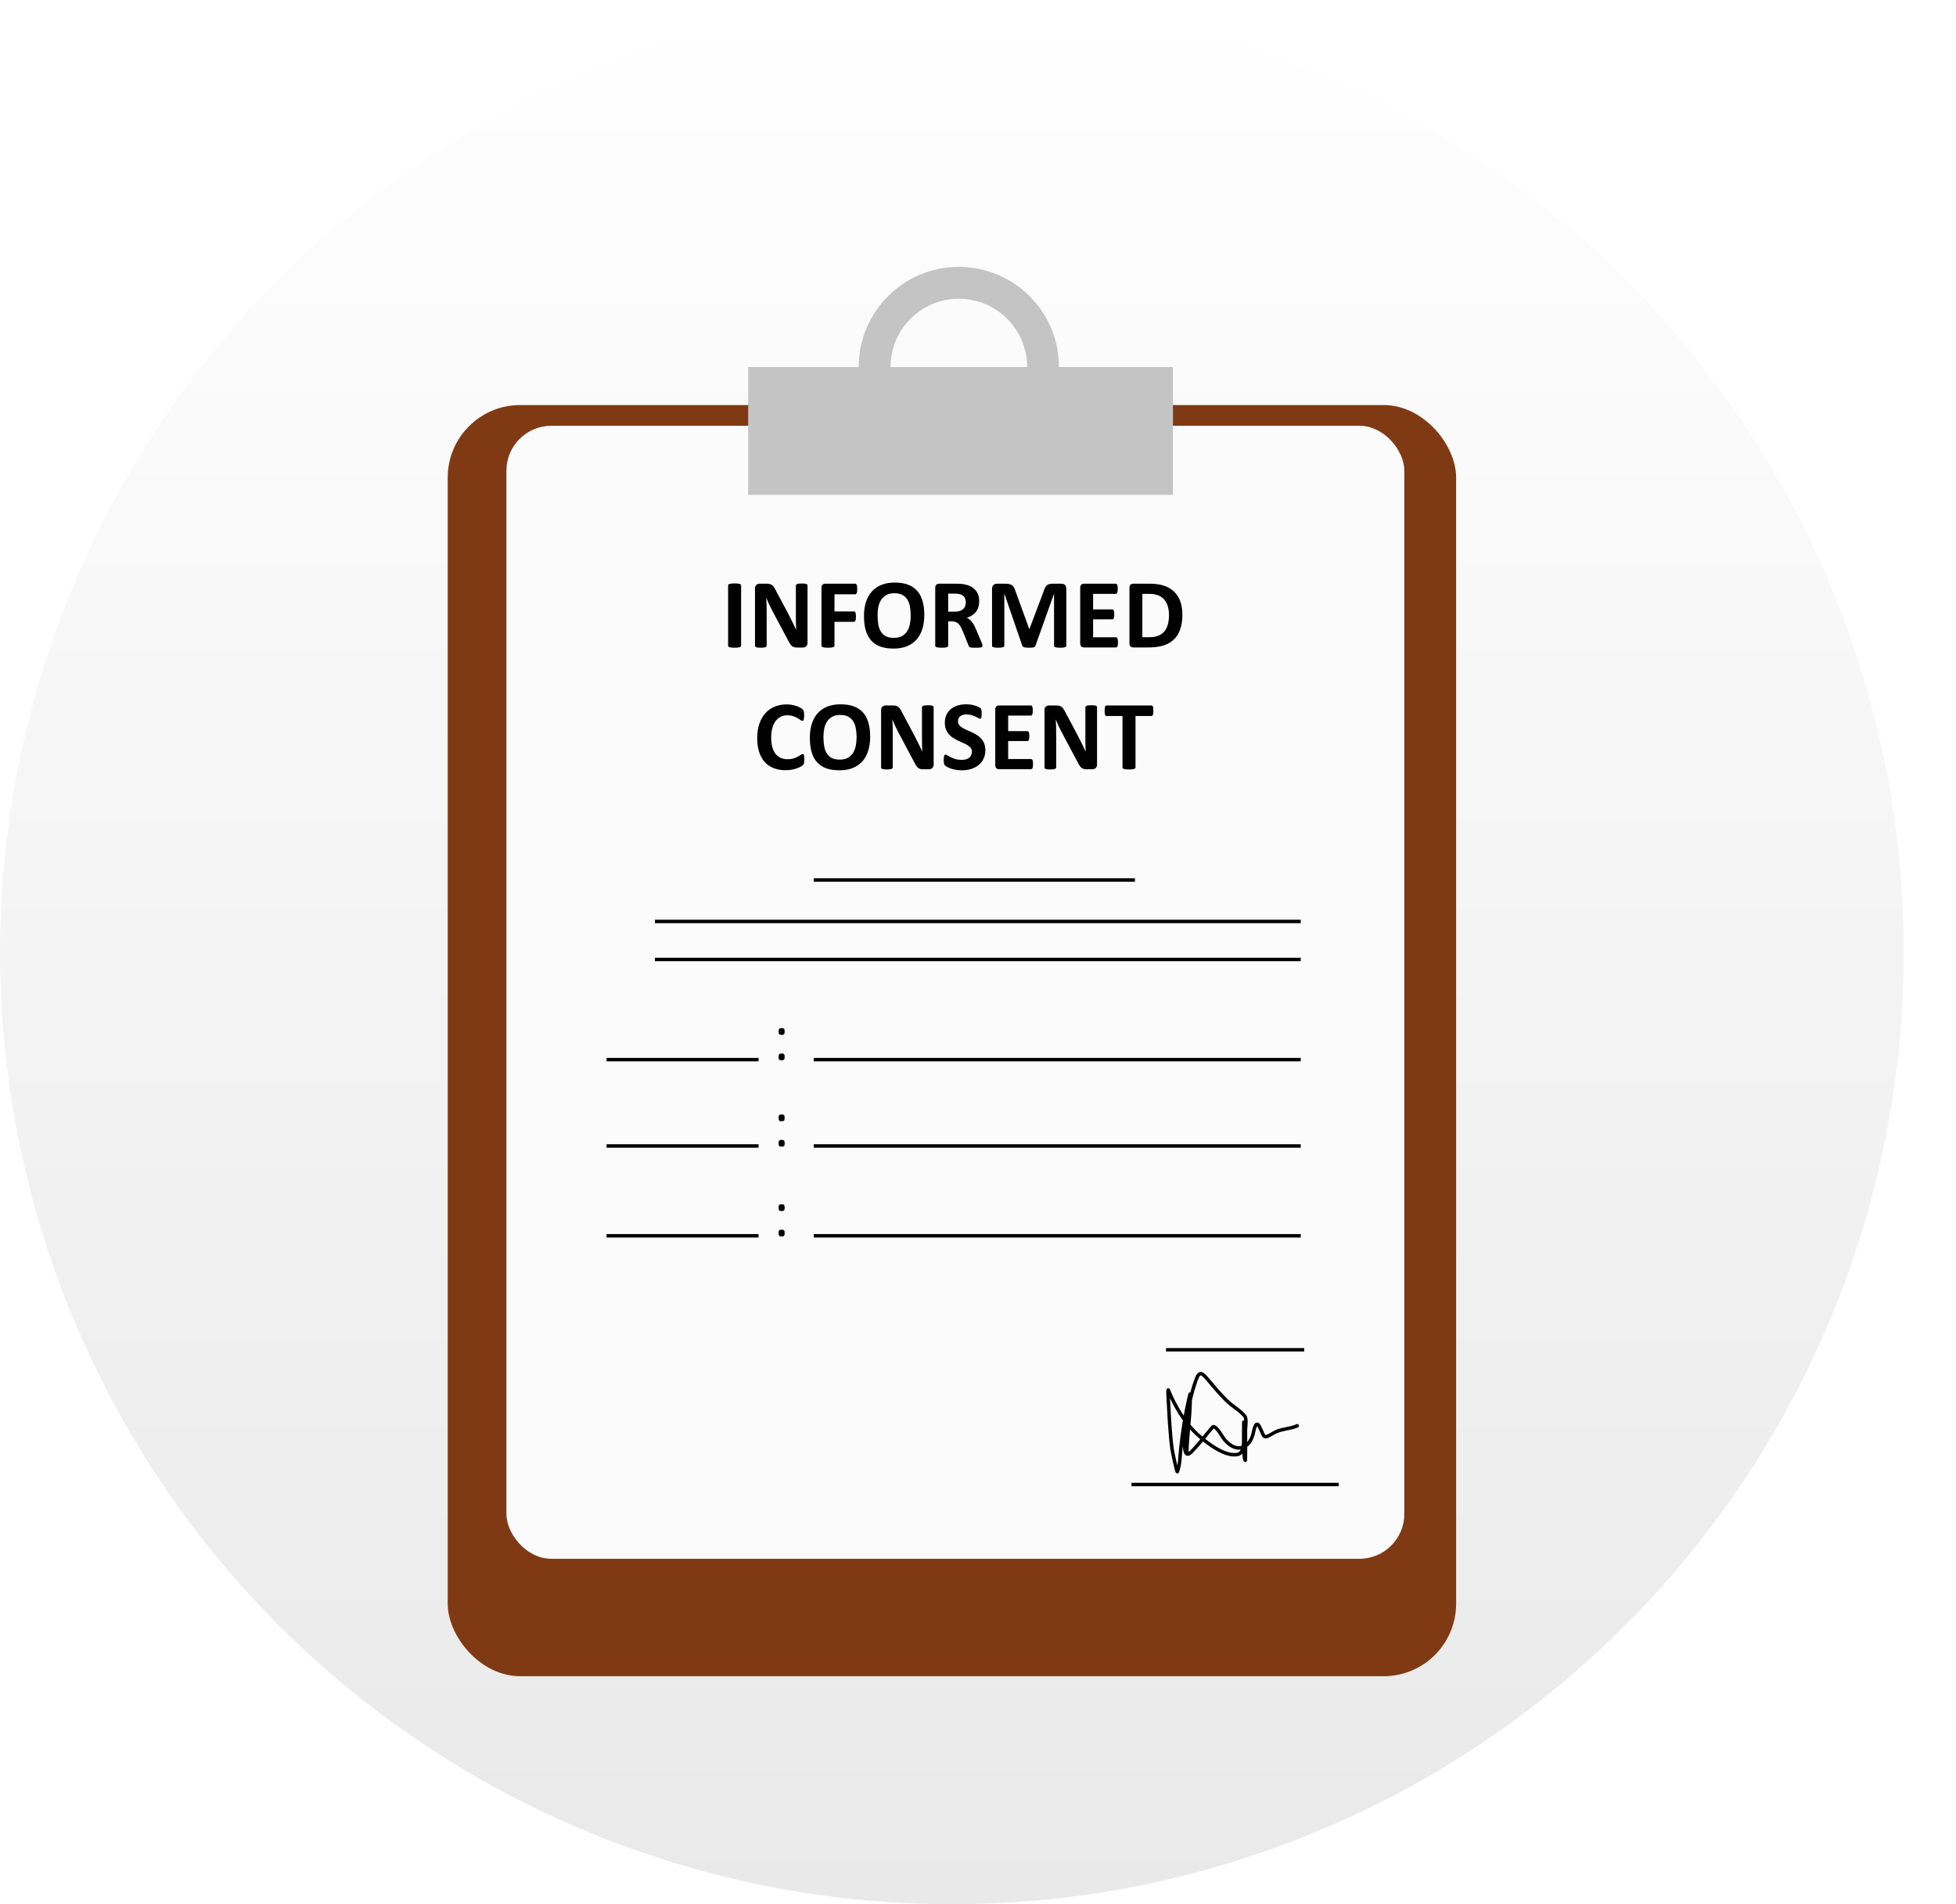 <svg width="450" height="438" viewBox="0 0 450 438" fill="none" xmlns="http://www.w3.org/2000/svg">
<circle cx="219" cy="219" r="219" fill="url(#paint0_linear)"/>
<g filter="url(#filter0_dii)">
<rect x="103" y="86.808" width="232" height="292.384" rx="16.685" fill="#803A13"/>
</g>
<rect x="116.507" y="97.931" width="206.575" height="260.603" rx="10.329" fill="#FBFBFB"/>
<line x1="187.219" y1="202.411" x2="261.11" y2="202.411" stroke="black" stroke-width="0.795"/>
<line x1="150.671" y1="211.945" x2="299.247" y2="211.945" stroke="black" stroke-width="0.795"/>
<line x1="139.548" y1="243.726" x2="174.507" y2="243.726" stroke="black" stroke-width="0.795"/>
<line x1="187.219" y1="243.726" x2="299.247" y2="243.726" stroke="black" stroke-width="0.795"/>
<line x1="187.219" y1="263.589" x2="299.247" y2="263.589" stroke="black" stroke-width="0.795"/>
<line x1="187.219" y1="284.247" x2="299.247" y2="284.247" stroke="black" stroke-width="0.795"/>
<line x1="268.26" y1="310.466" x2="300.041" y2="310.466" stroke="black" stroke-width="0.795"/>
<line x1="260.315" y1="341.452" x2="307.986" y2="341.452" stroke="black" stroke-width="0.795"/>
<line x1="150.671" y1="220.685" x2="299.247" y2="220.685" stroke="black" stroke-width="0.795"/>
<line x1="139.548" y1="263.589" x2="174.507" y2="263.589" stroke="black" stroke-width="0.795"/>
<line x1="139.548" y1="284.247" x2="174.507" y2="284.247" stroke="black" stroke-width="0.795"/>
<path d="M180.518 237.261C180.518 237.407 180.507 237.532 180.485 237.635C180.469 237.733 180.434 237.812 180.379 237.871C180.325 237.931 180.252 237.975 180.16 238.002C180.073 238.023 179.959 238.034 179.818 238.034C179.677 238.034 179.563 238.023 179.476 238.002C179.389 237.975 179.318 237.931 179.264 237.871C179.21 237.812 179.172 237.733 179.15 237.635C179.134 237.532 179.126 237.407 179.126 237.261C179.126 237.104 179.134 236.976 179.15 236.878C179.172 236.775 179.21 236.694 179.264 236.634C179.318 236.574 179.389 236.534 179.476 236.512C179.563 236.485 179.677 236.471 179.818 236.471C179.959 236.471 180.073 236.485 180.16 236.512C180.252 236.534 180.325 236.574 180.379 236.634C180.434 236.694 180.469 236.775 180.485 236.878C180.507 236.976 180.518 237.104 180.518 237.261ZM180.518 243.098C180.518 243.249 180.507 243.377 180.485 243.48C180.469 243.578 180.434 243.657 180.379 243.716C180.325 243.776 180.252 243.817 180.16 243.838C180.073 243.865 179.959 243.879 179.818 243.879C179.677 243.879 179.563 243.865 179.476 243.838C179.389 243.817 179.318 243.776 179.264 243.716C179.21 243.657 179.172 243.578 179.15 243.48C179.134 243.377 179.126 243.249 179.126 243.098C179.126 242.946 179.134 242.818 179.15 242.715C179.172 242.612 179.21 242.533 179.264 242.479C179.318 242.419 179.389 242.378 179.476 242.357C179.563 242.33 179.677 242.316 179.818 242.316C179.959 242.316 180.073 242.33 180.16 242.357C180.252 242.378 180.325 242.419 180.379 242.479C180.434 242.533 180.469 242.612 180.485 242.715C180.507 242.818 180.518 242.946 180.518 243.098Z" fill="black"/>
<path d="M180.518 257.124C180.518 257.27 180.507 257.395 180.485 257.498C180.469 257.596 180.434 257.675 180.379 257.734C180.325 257.794 180.252 257.837 180.16 257.865C180.073 257.886 179.959 257.897 179.818 257.897C179.677 257.897 179.563 257.886 179.476 257.865C179.389 257.837 179.318 257.794 179.264 257.734C179.21 257.675 179.172 257.596 179.15 257.498C179.134 257.395 179.126 257.27 179.126 257.124C179.126 256.966 179.134 256.839 179.15 256.741C179.172 256.638 179.21 256.557 179.264 256.497C179.318 256.437 179.389 256.397 179.476 256.375C179.563 256.348 179.677 256.334 179.818 256.334C179.959 256.334 180.073 256.348 180.16 256.375C180.252 256.397 180.325 256.437 180.379 256.497C180.434 256.557 180.469 256.638 180.485 256.741C180.507 256.839 180.518 256.966 180.518 257.124ZM180.518 262.96C180.518 263.112 180.507 263.24 180.485 263.343C180.469 263.441 180.434 263.519 180.379 263.579C180.325 263.639 180.252 263.68 180.16 263.701C180.073 263.728 179.959 263.742 179.818 263.742C179.677 263.742 179.563 263.728 179.476 263.701C179.389 263.68 179.318 263.639 179.264 263.579C179.21 263.519 179.172 263.441 179.15 263.343C179.134 263.24 179.126 263.112 179.126 262.96C179.126 262.808 179.134 262.681 179.15 262.578C179.172 262.475 179.21 262.396 179.264 262.342C179.318 262.282 179.389 262.241 179.476 262.22C179.563 262.193 179.677 262.179 179.818 262.179C179.959 262.179 180.073 262.193 180.16 262.22C180.252 262.241 180.325 262.282 180.379 262.342C180.434 262.396 180.469 262.475 180.485 262.578C180.507 262.681 180.518 262.808 180.518 262.96Z" fill="black"/>
<path d="M180.518 277.781C180.518 277.928 180.507 278.053 180.485 278.156C180.469 278.254 180.434 278.332 180.379 278.392C180.325 278.452 180.252 278.495 180.16 278.522C180.073 278.544 179.959 278.555 179.818 278.555C179.677 278.555 179.563 278.544 179.476 278.522C179.389 278.495 179.318 278.452 179.264 278.392C179.21 278.332 179.172 278.254 179.15 278.156C179.134 278.053 179.126 277.928 179.126 277.781C179.126 277.624 179.134 277.497 179.15 277.399C179.172 277.296 179.21 277.214 179.264 277.155C179.318 277.095 179.389 277.054 179.476 277.033C179.563 277.005 179.677 276.992 179.818 276.992C179.959 276.992 180.073 277.005 180.16 277.033C180.252 277.054 180.325 277.095 180.379 277.155C180.434 277.214 180.469 277.296 180.485 277.399C180.507 277.497 180.518 277.624 180.518 277.781ZM180.518 283.618C180.518 283.77 180.507 283.898 180.485 284.001C180.469 284.098 180.434 284.177 180.379 284.237C180.325 284.296 180.252 284.337 180.16 284.359C180.073 284.386 179.959 284.4 179.818 284.4C179.677 284.4 179.563 284.386 179.476 284.359C179.389 284.337 179.318 284.296 179.264 284.237C179.21 284.177 179.172 284.098 179.15 284.001C179.134 283.898 179.126 283.77 179.126 283.618C179.126 283.466 179.134 283.339 179.15 283.235C179.172 283.132 179.21 283.054 179.264 282.999C179.318 282.94 179.389 282.899 179.476 282.877C179.563 282.85 179.677 282.837 179.818 282.837C179.959 282.837 180.073 282.85 180.16 282.877C180.252 282.899 180.325 282.94 180.379 282.999C180.434 283.054 180.469 283.132 180.485 283.235C180.507 283.339 180.518 283.466 180.518 283.618Z" fill="black"/>
<path d="M170.5 148.51C170.5 148.586 170.474 148.653 170.421 148.714C170.376 148.774 170.296 148.823 170.183 148.861C170.07 148.899 169.919 148.929 169.73 148.952C169.541 148.974 169.299 148.986 169.005 148.986C168.718 148.986 168.476 148.974 168.28 148.952C168.091 148.929 167.94 148.899 167.826 148.861C167.713 148.823 167.63 148.774 167.577 148.714C167.532 148.653 167.509 148.586 167.509 148.51V134.666C167.509 134.59 167.532 134.522 167.577 134.462C167.63 134.401 167.713 134.352 167.826 134.314C167.947 134.277 168.102 134.246 168.291 134.224C168.48 134.201 168.718 134.19 169.005 134.19C169.299 134.19 169.541 134.201 169.73 134.224C169.919 134.246 170.07 134.277 170.183 134.314C170.296 134.352 170.376 134.401 170.421 134.462C170.474 134.522 170.5 134.59 170.5 134.666V148.51ZM185.783 147.876C185.783 148.049 185.753 148.204 185.693 148.34C185.632 148.476 185.549 148.589 185.443 148.68C185.345 148.771 185.224 148.839 185.081 148.884C184.945 148.922 184.805 148.941 184.662 148.941H183.393C183.129 148.941 182.898 148.914 182.702 148.861C182.513 148.808 182.335 148.714 182.169 148.578C182.011 148.434 181.856 148.246 181.705 148.012C181.554 147.77 181.384 147.46 181.195 147.083L177.547 140.228C177.336 139.82 177.12 139.382 176.901 138.914C176.682 138.438 176.486 137.978 176.312 137.532H176.289C176.32 138.076 176.342 138.62 176.357 139.163C176.373 139.7 176.38 140.255 176.38 140.829V148.499C176.38 148.574 176.357 148.642 176.312 148.703C176.274 148.763 176.203 148.816 176.097 148.861C175.999 148.899 175.863 148.929 175.689 148.952C175.515 148.974 175.292 148.986 175.021 148.986C174.756 148.986 174.537 148.974 174.363 148.952C174.19 148.929 174.054 148.899 173.956 148.861C173.857 148.816 173.789 148.763 173.752 148.703C173.714 148.642 173.695 148.574 173.695 148.499V135.323C173.695 134.968 173.797 134.703 174.001 134.53C174.212 134.348 174.469 134.258 174.771 134.258H176.369C176.656 134.258 176.897 134.284 177.094 134.337C177.29 134.382 177.464 134.462 177.615 134.575C177.774 134.688 177.921 134.847 178.057 135.051C178.193 135.247 178.332 135.493 178.476 135.787L181.331 141.146C181.497 141.471 181.66 141.792 181.818 142.109C181.984 142.419 182.143 142.732 182.294 143.049C182.445 143.359 182.592 143.665 182.736 143.967C182.879 144.269 183.019 144.571 183.155 144.873H183.166C183.144 144.345 183.125 143.793 183.11 143.219C183.102 142.645 183.098 142.098 183.098 141.576V134.7C183.098 134.624 183.121 134.556 183.166 134.496C183.212 134.435 183.287 134.382 183.393 134.337C183.499 134.292 183.638 134.262 183.812 134.246C183.986 134.224 184.209 134.212 184.48 134.212C184.737 134.212 184.953 134.224 185.126 134.246C185.3 134.262 185.432 134.292 185.523 134.337C185.621 134.382 185.689 134.435 185.727 134.496C185.764 134.556 185.783 134.624 185.783 134.7V147.876ZM197.215 135.481C197.215 135.708 197.203 135.901 197.181 136.059C197.165 136.21 197.135 136.331 197.09 136.422C197.052 136.512 197.007 136.58 196.954 136.626C196.901 136.671 196.841 136.694 196.773 136.694H191.98V140.636H196.478C196.546 140.636 196.607 140.655 196.659 140.693C196.712 140.731 196.758 140.795 196.795 140.885C196.841 140.976 196.871 141.097 196.886 141.248C196.909 141.399 196.92 141.588 196.92 141.814C196.92 142.041 196.909 142.23 196.886 142.381C196.871 142.532 196.841 142.657 196.795 142.755C196.758 142.853 196.712 142.925 196.659 142.97C196.607 143.008 196.546 143.027 196.478 143.027H191.98V148.487C191.98 148.57 191.958 148.642 191.912 148.703C191.867 148.763 191.784 148.816 191.663 148.861C191.55 148.899 191.399 148.929 191.21 148.952C191.021 148.974 190.78 148.986 190.485 148.986C190.198 148.986 189.956 148.974 189.76 148.952C189.571 148.929 189.42 148.899 189.307 148.861C189.193 148.816 189.11 148.763 189.058 148.703C189.012 148.642 188.99 148.57 188.99 148.487V135.198C188.99 134.866 189.073 134.628 189.239 134.484C189.412 134.333 189.624 134.258 189.873 134.258H196.773C196.841 134.258 196.901 134.28 196.954 134.326C197.007 134.364 197.052 134.431 197.09 134.53C197.135 134.62 197.165 134.745 197.181 134.904C197.203 135.062 197.215 135.255 197.215 135.481ZM212.645 141.418C212.645 142.634 212.494 143.721 212.192 144.681C211.89 145.64 211.44 146.456 210.844 147.128C210.247 147.792 209.507 148.302 208.623 148.657C207.747 149.005 206.731 149.178 205.576 149.178C204.435 149.178 203.438 149.031 202.585 148.737C201.739 148.434 201.033 147.978 200.466 147.366C199.9 146.754 199.473 145.976 199.186 145.032C198.906 144.088 198.767 142.97 198.767 141.678C198.767 140.493 198.918 139.428 199.22 138.484C199.522 137.532 199.971 136.724 200.568 136.059C201.165 135.394 201.901 134.885 202.777 134.53C203.661 134.175 204.684 133.997 205.847 133.997C206.958 133.997 207.936 134.144 208.782 134.439C209.635 134.734 210.345 135.187 210.912 135.799C211.486 136.41 211.916 137.185 212.203 138.121C212.498 139.05 212.645 140.149 212.645 141.418ZM209.518 141.576C209.518 140.806 209.458 140.107 209.337 139.481C209.216 138.846 209.008 138.306 208.714 137.86C208.427 137.407 208.042 137.06 207.558 136.818C207.075 136.569 206.471 136.444 205.746 136.444C205.013 136.444 204.401 136.584 203.91 136.864C203.419 137.135 203.023 137.502 202.721 137.962C202.418 138.423 202.203 138.963 202.075 139.583C201.954 140.194 201.894 140.844 201.894 141.531C201.894 142.332 201.954 143.053 202.075 143.695C202.196 144.329 202.4 144.873 202.687 145.326C202.974 145.78 203.359 146.127 203.842 146.369C204.326 146.603 204.934 146.72 205.666 146.72C206.399 146.72 207.011 146.584 207.502 146.312C207.992 146.04 208.389 145.67 208.691 145.202C208.993 144.734 209.205 144.19 209.326 143.57C209.454 142.944 209.518 142.279 209.518 141.576ZM226.036 148.533C226.036 148.616 226.021 148.687 225.991 148.748C225.961 148.801 225.889 148.846 225.776 148.884C225.662 148.922 225.496 148.948 225.277 148.963C225.058 148.978 224.76 148.986 224.382 148.986C224.065 148.986 223.812 148.978 223.623 148.963C223.434 148.948 223.283 148.922 223.17 148.884C223.064 148.839 222.989 148.786 222.943 148.725C222.898 148.657 222.86 148.578 222.83 148.487L221.516 145.213C221.357 144.843 221.202 144.515 221.051 144.228C220.9 143.941 220.73 143.703 220.542 143.514C220.36 143.317 220.149 143.17 219.907 143.072C219.665 142.974 219.386 142.925 219.069 142.925H218.14V148.51C218.14 148.586 218.113 148.653 218.06 148.714C218.015 148.774 217.936 148.823 217.823 148.861C217.709 148.899 217.558 148.929 217.369 148.952C217.181 148.974 216.939 148.986 216.644 148.986C216.357 148.986 216.116 148.974 215.919 148.952C215.73 148.929 215.579 148.899 215.466 148.861C215.353 148.823 215.273 148.774 215.228 148.714C215.183 148.653 215.16 148.586 215.16 148.51V135.198C215.16 134.866 215.243 134.628 215.409 134.484C215.583 134.333 215.795 134.258 216.044 134.258H219.839C220.224 134.258 220.542 134.265 220.791 134.28C221.04 134.296 221.267 134.314 221.471 134.337C222.06 134.42 222.588 134.564 223.057 134.768C223.532 134.972 223.933 135.24 224.258 135.572C224.59 135.897 224.843 136.286 225.017 136.739C225.19 137.185 225.277 137.698 225.277 138.28C225.277 138.771 225.213 139.22 225.085 139.628C224.964 140.028 224.782 140.387 224.541 140.704C224.299 141.021 224.001 141.297 223.646 141.531C223.291 141.765 222.887 141.954 222.434 142.098C222.653 142.203 222.856 142.332 223.045 142.483C223.242 142.634 223.423 142.819 223.589 143.038C223.763 143.249 223.925 143.495 224.076 143.774C224.227 144.046 224.375 144.356 224.518 144.703L225.753 147.592C225.866 147.879 225.942 148.091 225.98 148.227C226.017 148.355 226.036 148.457 226.036 148.533ZM222.196 138.586C222.196 138.102 222.086 137.694 221.867 137.362C221.648 137.03 221.289 136.796 220.791 136.66C220.64 136.622 220.466 136.592 220.27 136.569C220.081 136.546 219.816 136.535 219.477 136.535H218.14V140.693H219.658C220.081 140.693 220.451 140.644 220.768 140.546C221.085 140.44 221.35 140.296 221.561 140.115C221.773 139.926 221.931 139.703 222.037 139.447C222.143 139.19 222.196 138.903 222.196 138.586ZM245.319 148.51C245.319 148.586 245.296 148.653 245.251 148.714C245.213 148.774 245.137 148.823 245.024 148.861C244.918 148.899 244.775 148.929 244.594 148.952C244.412 148.974 244.182 148.986 243.902 148.986C243.631 148.986 243.404 148.974 243.223 148.952C243.041 148.929 242.898 148.899 242.792 148.861C242.686 148.823 242.611 148.774 242.566 148.714C242.52 148.653 242.498 148.586 242.498 148.51V136.58H242.475L238.227 148.499C238.196 148.597 238.147 148.68 238.079 148.748C238.011 148.808 237.917 148.857 237.796 148.895C237.683 148.933 237.535 148.956 237.354 148.963C237.173 148.978 236.954 148.986 236.697 148.986C236.44 148.986 236.221 148.974 236.04 148.952C235.859 148.937 235.708 148.91 235.587 148.873C235.474 148.827 235.383 148.774 235.315 148.714C235.247 148.653 235.202 148.582 235.179 148.499L231.078 136.58H231.055V148.51C231.055 148.586 231.032 148.653 230.987 148.714C230.949 148.774 230.874 148.823 230.761 148.861C230.647 148.899 230.5 148.929 230.319 148.952C230.145 148.974 229.918 148.986 229.639 148.986C229.367 148.986 229.14 148.974 228.959 148.952C228.778 148.929 228.631 148.899 228.517 148.861C228.412 148.823 228.336 148.774 228.291 148.714C228.253 148.653 228.234 148.586 228.234 148.51V135.447C228.234 135.062 228.336 134.768 228.54 134.564C228.744 134.36 229.016 134.258 229.356 134.258H231.304C231.652 134.258 231.95 134.288 232.199 134.348C232.449 134.401 232.664 134.496 232.845 134.632C233.026 134.76 233.177 134.934 233.298 135.153C233.419 135.364 233.525 135.629 233.616 135.946L236.788 144.681H236.833L240.119 135.968C240.217 135.651 240.322 135.383 240.436 135.164C240.557 134.945 240.693 134.768 240.844 134.632C241.002 134.496 241.187 134.401 241.399 134.348C241.61 134.288 241.856 134.258 242.135 134.258H244.14C244.344 134.258 244.518 134.284 244.662 134.337C244.813 134.39 244.933 134.469 245.024 134.575C245.122 134.673 245.194 134.798 245.239 134.949C245.292 135.092 245.319 135.259 245.319 135.447V148.51ZM257.203 147.751C257.203 147.97 257.192 148.155 257.169 148.306C257.154 148.45 257.128 148.567 257.09 148.657C257.052 148.748 257.003 148.816 256.942 148.861C256.89 148.899 256.829 148.918 256.761 148.918H249.397C249.148 148.918 248.936 148.846 248.763 148.703C248.597 148.552 248.514 148.31 248.514 147.978V135.198C248.514 134.866 248.597 134.628 248.763 134.484C248.936 134.333 249.148 134.258 249.397 134.258H256.716C256.784 134.258 256.844 134.277 256.897 134.314C256.95 134.352 256.995 134.42 257.033 134.518C257.071 134.609 257.097 134.73 257.112 134.881C257.135 135.024 257.146 135.209 257.146 135.436C257.146 135.647 257.135 135.829 257.112 135.98C257.097 136.123 257.071 136.24 257.033 136.331C256.995 136.422 256.95 136.49 256.897 136.535C256.844 136.573 256.784 136.592 256.716 136.592H251.482V140.172H255.912C255.979 140.172 256.04 140.194 256.093 140.24C256.153 140.277 256.202 140.342 256.24 140.432C256.278 140.515 256.304 140.632 256.319 140.783C256.342 140.927 256.353 141.104 256.353 141.316C256.353 141.535 256.342 141.716 256.319 141.86C256.304 142.003 256.278 142.12 256.24 142.211C256.202 142.294 256.153 142.354 256.093 142.392C256.04 142.43 255.979 142.449 255.912 142.449H251.482V146.584H256.761C256.829 146.584 256.89 146.607 256.942 146.652C257.003 146.69 257.052 146.754 257.09 146.845C257.128 146.935 257.154 147.056 257.169 147.207C257.192 147.351 257.203 147.532 257.203 147.751ZM272.022 141.373C272.022 142.717 271.844 143.869 271.489 144.828C271.142 145.78 270.64 146.558 269.982 147.162C269.325 147.766 268.525 148.212 267.581 148.499C266.644 148.778 265.526 148.918 264.227 148.918H260.726C260.477 148.918 260.266 148.846 260.092 148.703C259.926 148.552 259.843 148.31 259.843 147.978V135.198C259.843 134.866 259.926 134.628 260.092 134.484C260.266 134.333 260.477 134.258 260.726 134.258H264.488C265.794 134.258 266.901 134.413 267.807 134.722C268.721 135.024 269.488 135.478 270.107 136.082C270.734 136.678 271.21 137.419 271.535 138.302C271.859 139.186 272.022 140.209 272.022 141.373ZM268.94 141.475C268.94 140.78 268.857 140.134 268.691 139.537C268.532 138.941 268.272 138.423 267.909 137.985C267.554 137.547 267.094 137.207 266.527 136.965C265.968 136.716 265.232 136.592 264.318 136.592H262.811V146.561H264.363C265.179 146.561 265.866 146.456 266.425 146.244C266.984 146.033 267.448 145.715 267.819 145.292C268.196 144.862 268.476 144.329 268.657 143.695C268.846 143.061 268.94 142.32 268.94 141.475ZM185.047 174.697C185.047 174.886 185.039 175.049 185.024 175.184C185.017 175.313 185.002 175.426 184.979 175.524C184.956 175.615 184.926 175.694 184.888 175.762C184.851 175.83 184.79 175.91 184.707 176C184.624 176.083 184.462 176.193 184.22 176.329C183.986 176.465 183.695 176.597 183.348 176.725C183.008 176.846 182.615 176.948 182.169 177.031C181.731 177.114 181.255 177.156 180.742 177.156C179.737 177.156 178.831 177.001 178.023 176.691C177.215 176.382 176.527 175.921 175.961 175.309C175.394 174.69 174.96 173.919 174.658 172.998C174.356 172.076 174.205 171.004 174.205 169.78C174.205 168.534 174.371 167.428 174.703 166.461C175.036 165.494 175.5 164.682 176.097 164.025C176.694 163.368 177.407 162.87 178.238 162.53C179.076 162.19 179.998 162.02 181.002 162.02C181.41 162.02 181.803 162.054 182.181 162.122C182.558 162.19 182.906 162.28 183.223 162.394C183.548 162.499 183.838 162.624 184.095 162.768C184.352 162.911 184.53 163.036 184.628 163.141C184.734 163.24 184.805 163.323 184.843 163.391C184.881 163.459 184.911 163.546 184.934 163.651C184.956 163.757 184.971 163.882 184.979 164.025C184.994 164.169 185.002 164.346 185.002 164.558C185.002 164.784 184.994 164.977 184.979 165.135C184.964 165.294 184.937 165.422 184.9 165.521C184.862 165.619 184.817 165.691 184.764 165.736C184.711 165.781 184.65 165.804 184.582 165.804C184.469 165.804 184.326 165.74 184.152 165.611C183.978 165.475 183.752 165.328 183.472 165.169C183.2 165.003 182.872 164.856 182.487 164.728C182.109 164.592 181.656 164.524 181.127 164.524C180.545 164.524 180.024 164.644 179.564 164.886C179.11 165.12 178.721 165.46 178.397 165.906C178.079 166.344 177.838 166.876 177.672 167.503C177.505 168.13 177.422 168.836 177.422 169.622C177.422 170.483 177.509 171.231 177.683 171.865C177.864 172.492 178.117 173.009 178.442 173.417C178.774 173.825 179.171 174.131 179.632 174.335C180.1 174.531 180.625 174.629 181.206 174.629C181.735 174.629 182.192 174.569 182.577 174.448C182.962 174.32 183.291 174.18 183.563 174.029C183.842 173.878 184.069 173.742 184.243 173.621C184.424 173.5 184.564 173.44 184.662 173.44C184.737 173.44 184.798 173.455 184.843 173.485C184.888 173.515 184.926 173.576 184.956 173.666C184.987 173.757 185.009 173.885 185.024 174.052C185.039 174.21 185.047 174.425 185.047 174.697ZM200.194 169.418C200.194 170.634 200.043 171.721 199.741 172.681C199.439 173.64 198.99 174.456 198.393 175.128C197.796 175.792 197.056 176.302 196.172 176.657C195.296 177.005 194.28 177.178 193.125 177.178C191.984 177.178 190.987 177.031 190.134 176.737C189.288 176.434 188.582 175.978 188.015 175.366C187.449 174.754 187.022 173.976 186.735 173.032C186.456 172.088 186.316 170.97 186.316 169.678C186.316 168.493 186.467 167.428 186.769 166.484C187.071 165.532 187.521 164.724 188.117 164.059C188.714 163.394 189.45 162.885 190.326 162.53C191.21 162.175 192.233 161.997 193.397 161.997C194.507 161.997 195.485 162.144 196.331 162.439C197.184 162.734 197.894 163.187 198.461 163.799C199.035 164.41 199.465 165.185 199.752 166.121C200.047 167.05 200.194 168.149 200.194 169.418ZM197.067 169.576C197.067 168.806 197.007 168.107 196.886 167.481C196.765 166.846 196.557 166.306 196.263 165.86C195.976 165.407 195.591 165.06 195.107 164.818C194.624 164.569 194.02 164.444 193.295 164.444C192.562 164.444 191.95 164.584 191.459 164.864C190.968 165.135 190.572 165.502 190.27 165.962C189.968 166.423 189.752 166.963 189.624 167.583C189.503 168.194 189.443 168.844 189.443 169.531C189.443 170.332 189.503 171.053 189.624 171.695C189.745 172.329 189.949 172.873 190.236 173.326C190.523 173.78 190.908 174.127 191.391 174.369C191.875 174.603 192.483 174.72 193.215 174.72C193.948 174.72 194.56 174.584 195.051 174.312C195.542 174.04 195.938 173.67 196.24 173.202C196.542 172.734 196.754 172.19 196.875 171.57C197.003 170.944 197.067 170.279 197.067 169.576ZM214.798 175.876C214.798 176.049 214.767 176.204 214.707 176.34C214.647 176.476 214.563 176.589 214.458 176.68C214.36 176.771 214.239 176.839 214.095 176.884C213.959 176.922 213.82 176.941 213.676 176.941H212.407C212.143 176.941 211.912 176.914 211.716 176.861C211.527 176.808 211.35 176.714 211.184 176.578C211.025 176.434 210.87 176.246 210.719 176.012C210.568 175.77 210.398 175.46 210.209 175.083L206.561 168.228C206.35 167.82 206.134 167.382 205.915 166.914C205.696 166.438 205.5 165.978 205.326 165.532H205.304C205.334 166.076 205.357 166.62 205.372 167.163C205.387 167.7 205.394 168.255 205.394 168.829V176.499C205.394 176.574 205.372 176.642 205.326 176.703C205.289 176.763 205.217 176.816 205.111 176.861C205.013 176.899 204.877 176.929 204.703 176.952C204.53 176.974 204.307 176.986 204.035 176.986C203.77 176.986 203.551 176.974 203.378 176.952C203.204 176.929 203.068 176.899 202.97 176.861C202.872 176.816 202.804 176.763 202.766 176.703C202.728 176.642 202.709 176.574 202.709 176.499V163.323C202.709 162.968 202.811 162.703 203.015 162.53C203.227 162.348 203.483 162.258 203.786 162.258H205.383C205.67 162.258 205.912 162.284 206.108 162.337C206.304 162.382 206.478 162.462 206.629 162.575C206.788 162.688 206.935 162.847 207.071 163.051C207.207 163.247 207.347 163.493 207.49 163.787L210.345 169.146C210.511 169.471 210.674 169.792 210.832 170.109C210.999 170.419 211.157 170.732 211.308 171.049C211.459 171.359 211.607 171.665 211.75 171.967C211.894 172.269 212.033 172.571 212.169 172.873H212.181C212.158 172.345 212.139 171.793 212.124 171.219C212.116 170.645 212.113 170.098 212.113 169.576V162.7C212.113 162.624 212.135 162.556 212.181 162.496C212.226 162.435 212.301 162.382 212.407 162.337C212.513 162.292 212.653 162.262 212.826 162.246C213 162.224 213.223 162.212 213.495 162.212C213.752 162.212 213.967 162.224 214.141 162.246C214.314 162.262 214.446 162.292 214.537 162.337C214.635 162.382 214.703 162.435 214.741 162.496C214.779 162.556 214.798 162.624 214.798 162.7V175.876ZM226.693 172.522C226.693 173.292 226.55 173.968 226.263 174.55C225.976 175.132 225.587 175.619 225.096 176.012C224.605 176.397 224.031 176.687 223.374 176.884C222.717 177.08 222.014 177.178 221.267 177.178C220.761 177.178 220.289 177.137 219.85 177.054C219.42 176.971 219.039 176.873 218.706 176.759C218.374 176.638 218.094 176.514 217.868 176.385C217.649 176.257 217.49 176.144 217.392 176.045C217.294 175.947 217.222 175.808 217.177 175.626C217.139 175.437 217.12 175.169 217.12 174.822C217.12 174.588 217.128 174.391 217.143 174.233C217.158 174.074 217.181 173.946 217.211 173.848C217.249 173.749 217.294 173.681 217.347 173.644C217.407 173.598 217.475 173.576 217.551 173.576C217.656 173.576 217.804 173.64 217.992 173.768C218.189 173.889 218.438 174.025 218.74 174.176C219.042 174.327 219.401 174.467 219.816 174.595C220.239 174.716 220.727 174.777 221.278 174.777C221.64 174.777 221.965 174.735 222.252 174.652C222.539 174.561 222.781 174.437 222.977 174.278C223.181 174.12 223.336 173.923 223.442 173.689C223.548 173.455 223.6 173.194 223.6 172.907C223.6 172.575 223.51 172.292 223.329 172.058C223.147 171.816 222.909 171.604 222.615 171.423C222.328 171.234 221.999 171.061 221.629 170.902C221.259 170.736 220.878 170.562 220.485 170.381C220.092 170.2 219.711 169.996 219.341 169.769C218.971 169.535 218.638 169.259 218.344 168.942C218.057 168.617 217.823 168.236 217.641 167.798C217.46 167.36 217.369 166.835 217.369 166.223C217.369 165.521 217.498 164.905 217.755 164.376C218.019 163.84 218.37 163.398 218.808 163.051C219.254 162.696 219.775 162.431 220.372 162.258C220.976 162.084 221.614 161.997 222.286 161.997C222.634 161.997 222.981 162.024 223.329 162.077C223.676 162.129 224.001 162.201 224.303 162.292C224.605 162.382 224.873 162.484 225.107 162.598C225.341 162.711 225.496 162.805 225.572 162.881C225.647 162.956 225.696 163.021 225.719 163.073C225.749 163.126 225.772 163.198 225.787 163.289C225.81 163.372 225.825 163.481 225.832 163.617C225.84 163.746 225.844 163.908 225.844 164.104C225.844 164.323 225.836 164.509 225.821 164.66C225.813 164.811 225.795 164.935 225.764 165.033C225.742 165.132 225.704 165.203 225.651 165.249C225.606 165.294 225.542 165.317 225.458 165.317C225.375 165.317 225.243 165.264 225.062 165.158C224.881 165.052 224.658 164.939 224.393 164.818C224.129 164.69 223.823 164.576 223.476 164.478C223.128 164.373 222.747 164.32 222.332 164.32C222.007 164.32 221.724 164.361 221.482 164.444C221.24 164.52 221.036 164.629 220.87 164.773C220.711 164.909 220.591 165.075 220.508 165.271C220.432 165.468 220.394 165.675 220.394 165.894C220.394 166.219 220.481 166.502 220.655 166.744C220.836 166.978 221.074 167.19 221.369 167.379C221.671 167.56 222.011 167.734 222.388 167.9C222.766 168.058 223.151 168.228 223.544 168.41C223.937 168.591 224.322 168.799 224.699 169.033C225.077 169.259 225.413 169.535 225.708 169.86C226.002 170.177 226.24 170.555 226.421 170.993C226.603 171.423 226.693 171.933 226.693 172.522ZM237.66 175.751C237.66 175.97 237.649 176.155 237.626 176.306C237.611 176.45 237.585 176.567 237.547 176.657C237.509 176.748 237.46 176.816 237.399 176.861C237.347 176.899 237.286 176.918 237.218 176.918H229.854C229.605 176.918 229.393 176.846 229.22 176.703C229.054 176.552 228.971 176.31 228.971 175.978V163.198C228.971 162.866 229.054 162.628 229.22 162.484C229.393 162.333 229.605 162.258 229.854 162.258H237.173C237.241 162.258 237.301 162.277 237.354 162.314C237.407 162.352 237.452 162.42 237.49 162.518C237.528 162.609 237.554 162.73 237.569 162.881C237.592 163.024 237.603 163.209 237.603 163.436C237.603 163.647 237.592 163.829 237.569 163.98C237.554 164.123 237.528 164.24 237.49 164.331C237.452 164.422 237.407 164.49 237.354 164.535C237.301 164.573 237.241 164.592 237.173 164.592H231.939V168.172H236.369C236.437 168.172 236.497 168.194 236.55 168.24C236.61 168.277 236.659 168.342 236.697 168.432C236.735 168.515 236.761 168.632 236.776 168.783C236.799 168.927 236.81 169.104 236.81 169.316C236.81 169.535 236.799 169.716 236.776 169.86C236.761 170.003 236.735 170.12 236.697 170.211C236.659 170.294 236.61 170.354 236.55 170.392C236.497 170.43 236.437 170.449 236.369 170.449H231.939V174.584H237.218C237.286 174.584 237.347 174.607 237.399 174.652C237.46 174.69 237.509 174.754 237.547 174.845C237.585 174.935 237.611 175.056 237.626 175.207C237.649 175.351 237.66 175.532 237.66 175.751ZM252.388 175.876C252.388 176.049 252.358 176.204 252.297 176.34C252.237 176.476 252.154 176.589 252.048 176.68C251.95 176.771 251.829 176.839 251.686 176.884C251.55 176.922 251.41 176.941 251.267 176.941H249.998C249.733 176.941 249.503 176.914 249.307 176.861C249.118 176.808 248.94 176.714 248.774 176.578C248.615 176.434 248.461 176.246 248.31 176.012C248.159 175.77 247.989 175.46 247.8 175.083L244.152 168.228C243.94 167.82 243.725 167.382 243.506 166.914C243.287 166.438 243.091 165.978 242.917 165.532H242.894C242.924 166.076 242.947 166.62 242.962 167.163C242.977 167.7 242.985 168.255 242.985 168.829V176.499C242.985 176.574 242.962 176.642 242.917 176.703C242.879 176.763 242.807 176.816 242.702 176.861C242.603 176.899 242.467 176.929 242.294 176.952C242.12 176.974 241.897 176.986 241.625 176.986C241.361 176.986 241.142 176.974 240.968 176.952C240.794 176.929 240.659 176.899 240.56 176.861C240.462 176.816 240.394 176.763 240.356 176.703C240.319 176.642 240.3 176.574 240.3 176.499V163.323C240.3 162.968 240.402 162.703 240.606 162.53C240.817 162.348 241.074 162.258 241.376 162.258H242.973C243.261 162.258 243.502 162.284 243.699 162.337C243.895 162.382 244.069 162.462 244.22 162.575C244.378 162.688 244.526 162.847 244.662 163.051C244.798 163.247 244.937 163.493 245.081 163.787L247.936 169.146C248.102 169.471 248.264 169.792 248.423 170.109C248.589 170.419 248.748 170.732 248.899 171.049C249.05 171.359 249.197 171.665 249.341 171.967C249.484 172.269 249.624 172.571 249.76 172.873H249.771C249.748 172.345 249.73 171.793 249.714 171.219C249.707 170.645 249.703 170.098 249.703 169.576V162.7C249.703 162.624 249.726 162.556 249.771 162.496C249.816 162.435 249.892 162.382 249.998 162.337C250.103 162.292 250.243 162.262 250.417 162.246C250.591 162.224 250.813 162.212 251.085 162.212C251.342 162.212 251.557 162.224 251.731 162.246C251.905 162.262 252.037 162.292 252.128 162.337C252.226 162.382 252.294 162.435 252.331 162.496C252.369 162.556 252.388 162.624 252.388 162.7V175.876ZM265.349 163.481C265.349 163.7 265.337 163.889 265.315 164.048C265.3 164.199 265.273 164.323 265.236 164.422C265.198 164.512 265.149 164.58 265.088 164.626C265.035 164.671 264.975 164.694 264.907 164.694H261.236V176.51C261.236 176.586 261.21 176.653 261.157 176.714C261.112 176.774 261.032 176.823 260.919 176.861C260.806 176.899 260.651 176.929 260.455 176.952C260.266 176.974 260.028 176.986 259.741 176.986C259.454 176.986 259.212 176.974 259.016 176.952C258.827 176.929 258.676 176.899 258.563 176.861C258.449 176.823 258.366 176.774 258.313 176.714C258.268 176.653 258.245 176.586 258.245 176.51V164.694H254.575C254.499 164.694 254.435 164.671 254.382 164.626C254.329 164.58 254.284 164.512 254.246 164.422C254.208 164.323 254.178 164.199 254.155 164.048C254.14 163.889 254.133 163.7 254.133 163.481C254.133 163.255 254.14 163.062 254.155 162.904C254.178 162.745 254.208 162.62 254.246 162.53C254.284 162.431 254.329 162.364 254.382 162.326C254.435 162.28 254.499 162.258 254.575 162.258H264.907C264.975 162.258 265.035 162.28 265.088 162.326C265.149 162.364 265.198 162.431 265.236 162.53C265.273 162.62 265.3 162.745 265.315 162.904C265.337 163.062 265.349 163.255 265.349 163.481Z" fill="black"/>
<path d="M273.027 334.302C273.125 330.076 273.822 325.902 273.822 321.678C273.822 320.714 273.922 319.991 273.557 321.589C272.684 325.415 272.068 329.228 271.659 333.132C271.48 334.837 271.499 336.863 270.865 338.495C270.745 338.802 269.681 333.605 269.629 333.198C269.121 329.233 268.967 325.225 268.746 321.236C268.59 318.438 268.81 319.996 269.629 321.655C271.141 324.723 272.986 327.685 275.543 329.998C277.48 331.749 281.813 335.204 284.769 334.522C286.306 334.167 286.113 331.598 286.137 330.506C286.143 330.252 286.137 325.504 286.137 327.681C286.137 329.819 286.083 331.965 286.159 334.103C286.169 334.384 286.511 337.189 286.534 335.273C286.56 333.169 286.534 331.064 286.534 328.961C286.534 328.283 286.882 326.317 286.358 325.694C285.231 324.357 283.488 323.42 282.231 322.185C280.672 320.655 279.27 318.973 277.861 317.308C276.648 315.874 275.977 315.158 275.19 317.33C273.959 320.728 273.205 324.491 272.807 328.078C272.744 328.643 271.854 335.219 273.513 334.39C274.661 333.816 278.904 328.077 279.163 328.122C280.083 328.282 281.149 330.46 281.679 331.079C282.645 332.208 283.959 333.306 285.563 332.977C287.094 332.663 287.826 331.33 288.256 329.954C288.406 329.472 288.812 326.414 289.712 328.078C290.994 330.447 290.326 331.234 293.045 329.579C294.565 328.653 296.751 328.701 298.452 327.945" stroke="black" stroke-width="0.795" stroke-linecap="round" stroke-linejoin="round"/>
<g filter="url(#filter1_ii)">
<path fill-rule="evenodd" clip-rule="evenodd" d="M197.548 82.041H172.123V111.438H269.849V82.041H243.63C243.63 69.316 233.314 59 220.589 59C207.864 59 197.548 69.316 197.548 82.041ZM236.299 82.041H204.879C204.879 73.365 211.913 66.331 220.589 66.331C229.265 66.331 236.299 73.365 236.299 82.041Z" fill="#C4C4C4"/>
</g>
<defs>
<filter id="filter0_dii" x="99.822" y="83.63" width="238.356" height="305.096" filterUnits="userSpaceOnUse" color-interpolation-filters="sRGB">
<feFlood flood-opacity="0" result="BackgroundImageFix"/>
<feColorMatrix in="SourceAlpha" type="matrix" values="0 0 0 0 0 0 0 0 0 0 0 0 0 0 0 0 0 0 127 0"/>
<feOffset dy="6.356"/>
<feGaussianBlur stdDeviation="1.589"/>
<feColorMatrix type="matrix" values="0 0 0 0 0 0 0 0 0 0 0 0 0 0 0 0 0 0 0.17 0"/>
<feBlend mode="normal" in2="BackgroundImageFix" result="effect1_dropShadow"/>
<feBlend mode="normal" in="SourceGraphic" in2="effect1_dropShadow" result="shape"/>
<feColorMatrix in="SourceAlpha" type="matrix" values="0 0 0 0 0 0 0 0 0 0 0 0 0 0 0 0 0 0 127 0" result="hardAlpha"/>
<feOffset dy="-5.562"/>
<feGaussianBlur stdDeviation="1.589"/>
<feComposite in2="hardAlpha" operator="arithmetic" k2="-1" k3="1"/>
<feColorMatrix type="matrix" values="0 0 0 0 0 0 0 0 0 0 0 0 0 0 0 0 0 0 0.25 0"/>
<feBlend mode="normal" in2="shape" result="effect2_innerShadow"/>
<feColorMatrix in="SourceAlpha" type="matrix" values="0 0 0 0 0 0 0 0 0 0 0 0 0 0 0 0 0 0 127 0" result="hardAlpha"/>
<feOffset dy="5.562"/>
<feGaussianBlur stdDeviation="1.589"/>
<feComposite in2="hardAlpha" operator="arithmetic" k2="-1" k3="1"/>
<feColorMatrix type="matrix" values="0 0 0 0 1 0 0 0 0 1 0 0 0 0 1 0 0 0 0.24 0"/>
<feBlend mode="normal" in2="effect2_innerShadow" result="effect3_innerShadow"/>
</filter>
<filter id="filter1_ii" x="172.123" y="55.822" width="97.726" height="58.794" filterUnits="userSpaceOnUse" color-interpolation-filters="sRGB">
<feFlood flood-opacity="0" result="BackgroundImageFix"/>
<feBlend mode="normal" in="SourceGraphic" in2="BackgroundImageFix" result="shape"/>
<feColorMatrix in="SourceAlpha" type="matrix" values="0 0 0 0 0 0 0 0 0 0 0 0 0 0 0 0 0 0 127 0" result="hardAlpha"/>
<feOffset dy="-3.973"/>
<feGaussianBlur stdDeviation="1.589"/>
<feComposite in2="hardAlpha" operator="arithmetic" k2="-1" k3="1"/>
<feColorMatrix type="matrix" values="0 0 0 0 0 0 0 0 0 0 0 0 0 0 0 0 0 0 0.25 0"/>
<feBlend mode="normal" in2="shape" result="effect1_innerShadow"/>
<feColorMatrix in="SourceAlpha" type="matrix" values="0 0 0 0 0 0 0 0 0 0 0 0 0 0 0 0 0 0 127 0" result="hardAlpha"/>
<feOffset dy="6.356"/>
<feGaussianBlur stdDeviation="1.589"/>
<feComposite in2="hardAlpha" operator="arithmetic" k2="-1" k3="1"/>
<feColorMatrix type="matrix" values="0 0 0 0 1 0 0 0 0 1 0 0 0 0 1 0 0 0 0.28 0"/>
<feBlend mode="normal" in2="effect1_innerShadow" result="effect2_innerShadow"/>
</filter>
<linearGradient id="paint0_linear" x1="219" y1="0" x2="219" y2="438" gradientUnits="userSpaceOnUse">
<stop stop-color="white"/>
<stop offset="1" stop-color="#E9E9E9"/>
</linearGradient>
</defs>
</svg>
